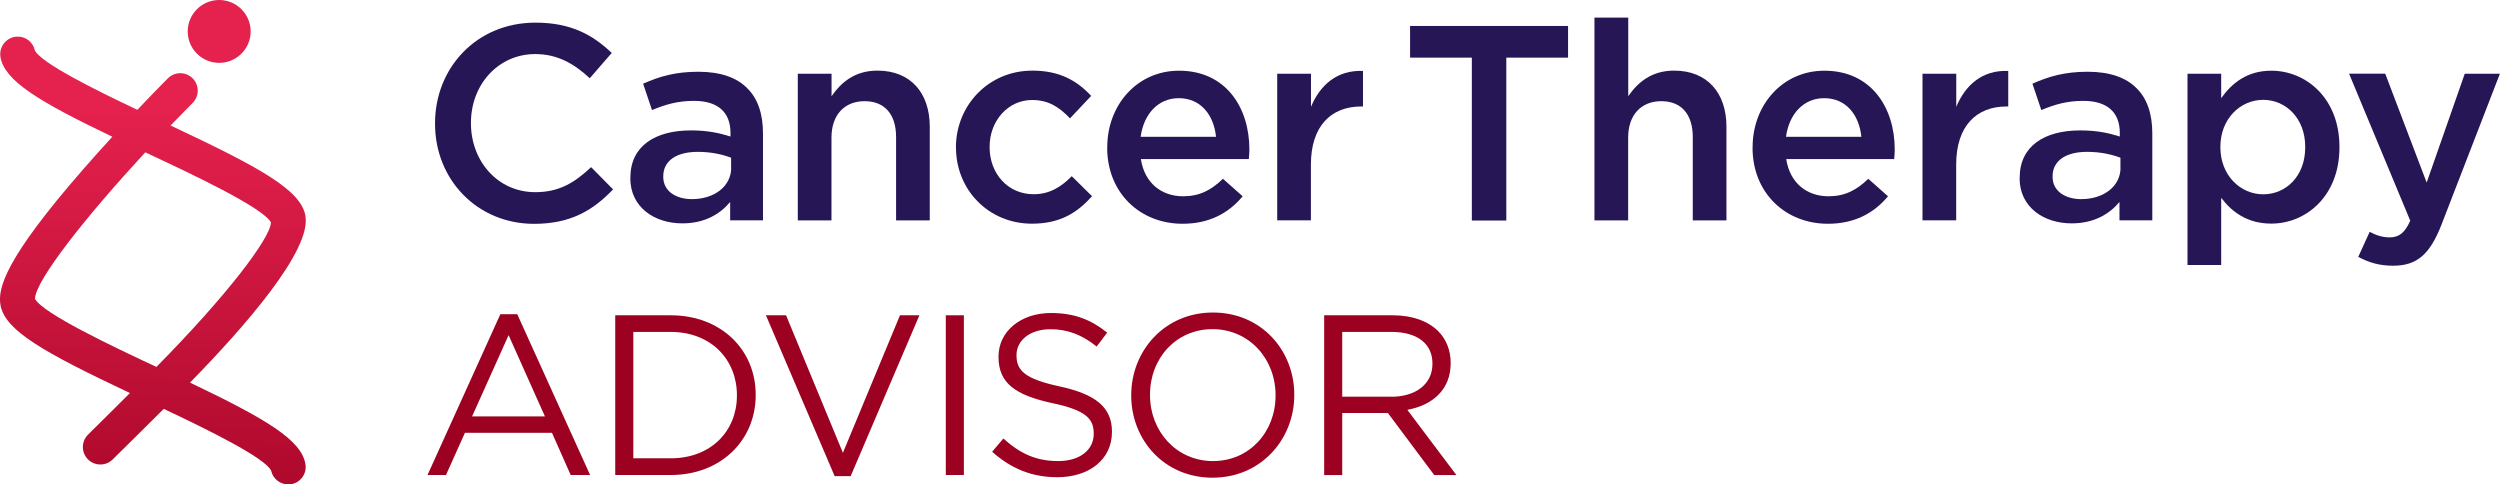 <svg width="129" height="25" viewBox="0 0 129 25" fill="none" xmlns="http://www.w3.org/2000/svg">
<g clip-path="url(#clip0_9_374)">
<path d="M22.448 6.357C22.448 3.505 24.587 1.168 27.63 1.168C29.483 1.168 30.6 1.814 31.565 2.733L30.432 4.037C29.627 3.289 28.767 2.79 27.618 2.79C25.708 2.79 24.301 4.368 24.301 6.333V6.361C24.301 8.327 25.692 9.916 27.618 9.916C28.853 9.916 29.643 9.43 30.502 8.625L31.635 9.773C30.588 10.864 29.438 11.55 27.557 11.55C24.628 11.55 22.448 9.27 22.448 6.39V6.357Z" fill="#261656"/>
<path d="M32.527 9.197V9.168C32.527 7.534 33.803 6.729 35.656 6.729C36.502 6.729 37.104 6.86 37.693 7.044V6.856C37.693 5.781 37.034 5.205 35.811 5.205C34.965 5.205 34.335 5.393 33.643 5.679L33.185 4.319C34.02 3.947 34.838 3.702 36.04 3.702C37.173 3.702 38.02 4.004 38.552 4.547C39.112 5.091 39.37 5.896 39.37 6.884V11.37H37.676V10.422C37.161 11.039 36.372 11.526 35.206 11.526C33.786 11.526 32.523 10.708 32.523 9.189L32.527 9.197ZM37.725 8.653V8.139C37.28 7.967 36.691 7.836 36.004 7.836C34.883 7.836 34.224 8.31 34.224 9.099V9.127C34.224 9.859 34.87 10.275 35.705 10.275C36.854 10.275 37.73 9.618 37.73 8.653H37.725Z" fill="#261656"/>
<path d="M42.908 3.804V4.964C43.395 4.261 44.098 3.644 45.276 3.644C46.986 3.644 47.976 4.792 47.976 6.541V11.374H46.238V7.072C46.238 5.896 45.649 5.221 44.614 5.221C43.579 5.221 42.904 5.924 42.904 7.101V11.374H41.166V3.804H42.908Z" fill="#261656"/>
<path d="M49.326 7.632V7.603C49.326 5.454 50.991 3.644 53.273 3.644C54.693 3.644 55.584 4.176 56.304 4.948L55.212 6.108C54.68 5.548 54.12 5.16 53.261 5.16C51.997 5.16 51.064 6.251 51.064 7.571V7.599C51.064 8.948 51.997 10.022 53.335 10.022C54.153 10.022 54.754 9.65 55.302 9.091L56.349 10.124C55.601 10.958 54.725 11.542 53.249 11.542C50.995 11.542 49.33 9.777 49.33 7.628L49.326 7.632Z" fill="#261656"/>
<path d="M57.135 7.62V7.591C57.135 5.426 58.669 3.648 60.837 3.648C63.25 3.648 64.469 5.54 64.469 7.722C64.469 7.881 64.452 8.036 64.44 8.208H58.869C59.057 9.442 59.932 10.128 61.049 10.128C61.896 10.128 62.497 9.814 63.103 9.225L64.121 10.128C63.405 10.99 62.411 11.546 61.02 11.546C58.824 11.546 57.13 9.953 57.13 7.616L57.135 7.62ZM62.747 7.06C62.632 5.941 61.969 5.066 60.824 5.066C59.761 5.066 59.016 5.883 58.857 7.06H62.747Z" fill="#261656"/>
<path d="M67.647 3.804V5.512C68.121 4.38 68.997 3.604 70.33 3.661V5.495H70.228C68.707 5.495 67.643 6.484 67.643 8.49V11.37H65.904V3.804H67.647Z" fill="#261656"/>
<path d="M75.947 2.974H72.76V1.34H80.912V2.974H77.726V11.379H75.947V2.974Z" fill="#261656"/>
<path d="M84.017 0.907V4.964C84.504 4.261 85.207 3.644 86.385 3.644C88.095 3.644 89.085 4.792 89.085 6.541V11.374H87.347V7.072C87.347 5.896 86.758 5.221 85.723 5.221C84.688 5.221 84.013 5.924 84.013 7.101V11.374H82.274V0.907H84.017Z" fill="#261656"/>
<path d="M90.435 7.62V7.591C90.435 5.426 91.969 3.648 94.137 3.648C96.546 3.648 97.769 5.54 97.769 7.722C97.769 7.881 97.753 8.036 97.74 8.208H92.169C92.357 9.442 93.233 10.128 94.349 10.128C95.196 10.128 95.797 9.814 96.403 9.225L97.421 10.128C96.701 10.99 95.712 11.546 94.321 11.546C92.124 11.546 90.431 9.953 90.431 7.616L90.435 7.62ZM96.047 7.06C95.932 5.941 95.27 5.066 94.124 5.066C93.061 5.066 92.317 5.883 92.157 7.06H96.047Z" fill="#261656"/>
<path d="M100.943 3.804V5.512C101.418 4.38 102.293 3.604 103.626 3.661V5.495H103.524C102.003 5.495 100.939 6.484 100.939 8.49V11.37H99.201V3.804H100.943Z" fill="#261656"/>
<path d="M104.216 9.197V9.168C104.216 7.534 105.492 6.729 107.345 6.729C108.191 6.729 108.793 6.86 109.382 7.044V6.856C109.382 5.781 108.719 5.205 107.5 5.205C106.653 5.205 106.019 5.393 105.332 5.679L104.874 4.319C105.709 3.947 106.527 3.702 107.729 3.702C108.862 3.702 109.709 4.004 110.241 4.547C110.801 5.091 111.059 5.896 111.059 6.884V11.37H109.365V10.422C108.85 11.039 108.061 11.526 106.895 11.526C105.475 11.526 104.211 10.708 104.211 9.189L104.216 9.197ZM109.414 8.653V8.139C108.969 7.967 108.38 7.836 107.692 7.836C106.572 7.836 105.913 8.31 105.913 9.099V9.127C105.913 9.859 106.559 10.275 107.394 10.275C108.543 10.275 109.419 9.618 109.419 8.653H109.414Z" fill="#261656"/>
<path d="M112.875 3.804H114.613V5.066C115.174 4.278 115.963 3.648 117.199 3.648C118.978 3.648 120.716 5.054 120.716 7.579V7.607C120.716 10.116 118.994 11.538 117.199 11.538C115.935 11.538 115.145 10.909 114.613 10.206V13.675H112.875V3.804ZM118.949 7.603V7.575C118.949 6.112 117.959 5.152 116.781 5.152C115.603 5.152 114.572 6.128 114.572 7.575V7.603C114.572 9.05 115.607 10.026 116.781 10.026C117.955 10.026 118.949 9.095 118.949 7.603Z" fill="#261656"/>
<path d="M127.187 3.804H128.995L125.981 11.591C125.379 13.139 124.705 13.711 123.481 13.711C122.762 13.711 122.218 13.54 121.686 13.254L122.275 11.963C122.59 12.134 122.937 12.249 123.293 12.249C123.78 12.249 124.083 12.032 124.369 11.387L121.211 3.8H123.077L125.216 9.421L127.183 3.8L127.187 3.804Z" fill="#261656"/>
<path d="M25.819 16.212H26.69L30.449 24.51H29.447L28.482 22.332H23.991L23.013 24.51H22.06L25.819 16.212ZM28.118 21.486L26.244 17.294L24.359 21.486H28.118Z" fill="#9D0121"/>
<path d="M31.746 16.269H34.609C37.203 16.269 38.994 18.046 38.994 20.367V20.391C38.994 22.712 37.203 24.51 34.609 24.51H31.746V16.269ZM32.679 17.127V23.648H34.609C36.695 23.648 38.025 22.234 38.025 20.412V20.387C38.025 18.565 36.695 17.127 34.609 17.127H32.679Z" fill="#9D0121"/>
<path d="M39.522 16.269H40.561L43.494 23.366L46.439 16.269H47.441L43.895 24.567H43.068L39.522 16.269Z" fill="#9D0121"/>
<path d="M48.803 16.269H49.736V24.51H48.803V16.269Z" fill="#9D0121"/>
<path d="M51.196 23.309L51.773 22.626C52.632 23.402 53.458 23.791 54.599 23.791C55.74 23.791 56.436 23.202 56.436 22.389V22.365C56.436 21.601 56.023 21.164 54.292 20.8C52.395 20.387 51.523 19.774 51.523 18.422V18.398C51.523 17.102 52.664 16.151 54.231 16.151C55.434 16.151 56.293 16.494 57.131 17.164L56.587 17.883C55.822 17.258 55.057 16.988 54.206 16.988C53.135 16.988 52.452 17.576 52.452 18.316V18.34C52.452 19.117 52.877 19.554 54.689 19.942C56.526 20.342 57.377 21.012 57.377 22.271V22.295C57.377 23.709 56.199 24.624 54.558 24.624C53.249 24.624 52.178 24.187 51.188 23.305L51.196 23.309Z" fill="#9D0121"/>
<path d="M58.371 20.412V20.387C58.371 18.116 60.08 16.126 62.588 16.126C65.095 16.126 66.785 18.091 66.785 20.363V20.387C66.785 22.659 65.075 24.649 62.567 24.649C60.06 24.649 58.371 22.683 58.371 20.412ZM65.819 20.412V20.387C65.819 18.516 64.453 16.984 62.567 16.984C60.682 16.984 59.34 18.492 59.34 20.363V20.387C59.34 22.259 60.706 23.791 62.592 23.791C64.478 23.791 65.819 22.283 65.819 20.412Z" fill="#9D0121"/>
<path d="M68.327 16.269H71.873C72.888 16.269 73.697 16.575 74.217 17.094C74.618 17.495 74.855 18.071 74.855 18.72V18.745C74.855 20.11 73.914 20.91 72.618 21.147L75.15 24.514H74.008L71.615 21.311H69.259V24.514H68.327V16.269ZM71.791 20.473C73.027 20.473 73.914 19.836 73.914 18.778V18.753C73.914 17.74 73.137 17.127 71.804 17.127H69.259V20.469H71.795L71.791 20.473Z" fill="#9D0121"/>
<path d="M11.31 3.244C12.205 3.244 12.934 2.517 12.934 1.622C12.934 0.727 12.205 0 11.31 0C10.414 0 9.686 0.727 9.686 1.622C9.686 2.517 10.414 3.244 11.31 3.244Z" fill="url(#paint0_linear_9_374)"/>
<path d="M15.764 11.15C15.535 9.806 13.457 8.666 8.802 6.476C9.183 6.084 9.559 5.695 9.939 5.315C10.291 4.964 10.291 4.392 9.939 4.041C9.588 3.689 9.015 3.689 8.663 4.041C8.651 4.053 8.009 4.694 7.088 5.667C4.867 4.617 2.127 3.252 1.799 2.603C1.709 2.182 1.337 1.888 0.916 1.888C0.867 1.888 0.814 1.892 0.764 1.9C0.27 1.99 -0.058 2.455 0.024 2.946C0.233 4.167 1.975 5.226 5.796 7.056C5.309 7.587 4.798 8.155 4.29 8.739C0.265 13.352 -0.123 14.868 0.024 15.738C0.249 17.053 2.249 18.177 6.704 20.281C6.487 20.489 4.781 22.205 4.556 22.414C4.196 22.757 4.18 23.329 4.524 23.689C4.867 24.048 5.44 24.064 5.8 23.721C6.135 23.402 8.021 21.519 8.45 21.098C10.708 22.165 13.649 23.607 13.989 24.281C14.079 24.702 14.451 24.996 14.872 24.996C14.921 24.996 14.975 24.992 15.024 24.984C15.515 24.902 15.846 24.432 15.76 23.942C15.547 22.7 13.752 21.629 9.804 19.742C12.659 16.829 16.067 12.919 15.76 11.146L15.764 11.15ZM8.07 18.933C5.788 17.866 2.221 16.179 1.803 15.419C1.828 14.467 4.45 11.154 7.497 7.861C7.497 7.861 7.505 7.861 7.51 7.865C9.776 8.927 13.551 10.692 13.981 11.476C13.956 12.294 11.67 15.293 8.07 18.933Z" fill="url(#paint1_linear_9_374)"/>
</g>
<defs>
<linearGradient id="paint0_linear_9_374" x1="9.299" y1="42.559" x2="7.653" y2="240.959" gradientUnits="userSpaceOnUse">
<stop stop-color="#E5214E"/>
<stop offset="1" stop-color="#9D0121"/>
</linearGradient>
<linearGradient id="paint1_linear_9_374" x1="8.377" y1="5.507" x2="8.243" y2="31.256" gradientUnits="userSpaceOnUse">
<stop stop-color="#E5214E"/>
<stop offset="1" stop-color="#9D0121"/>
</linearGradient>
<clipPath id="clip0_9_374">
<rect width="129" height="25" fill="white"/>
</clipPath>
</defs>
</svg>

